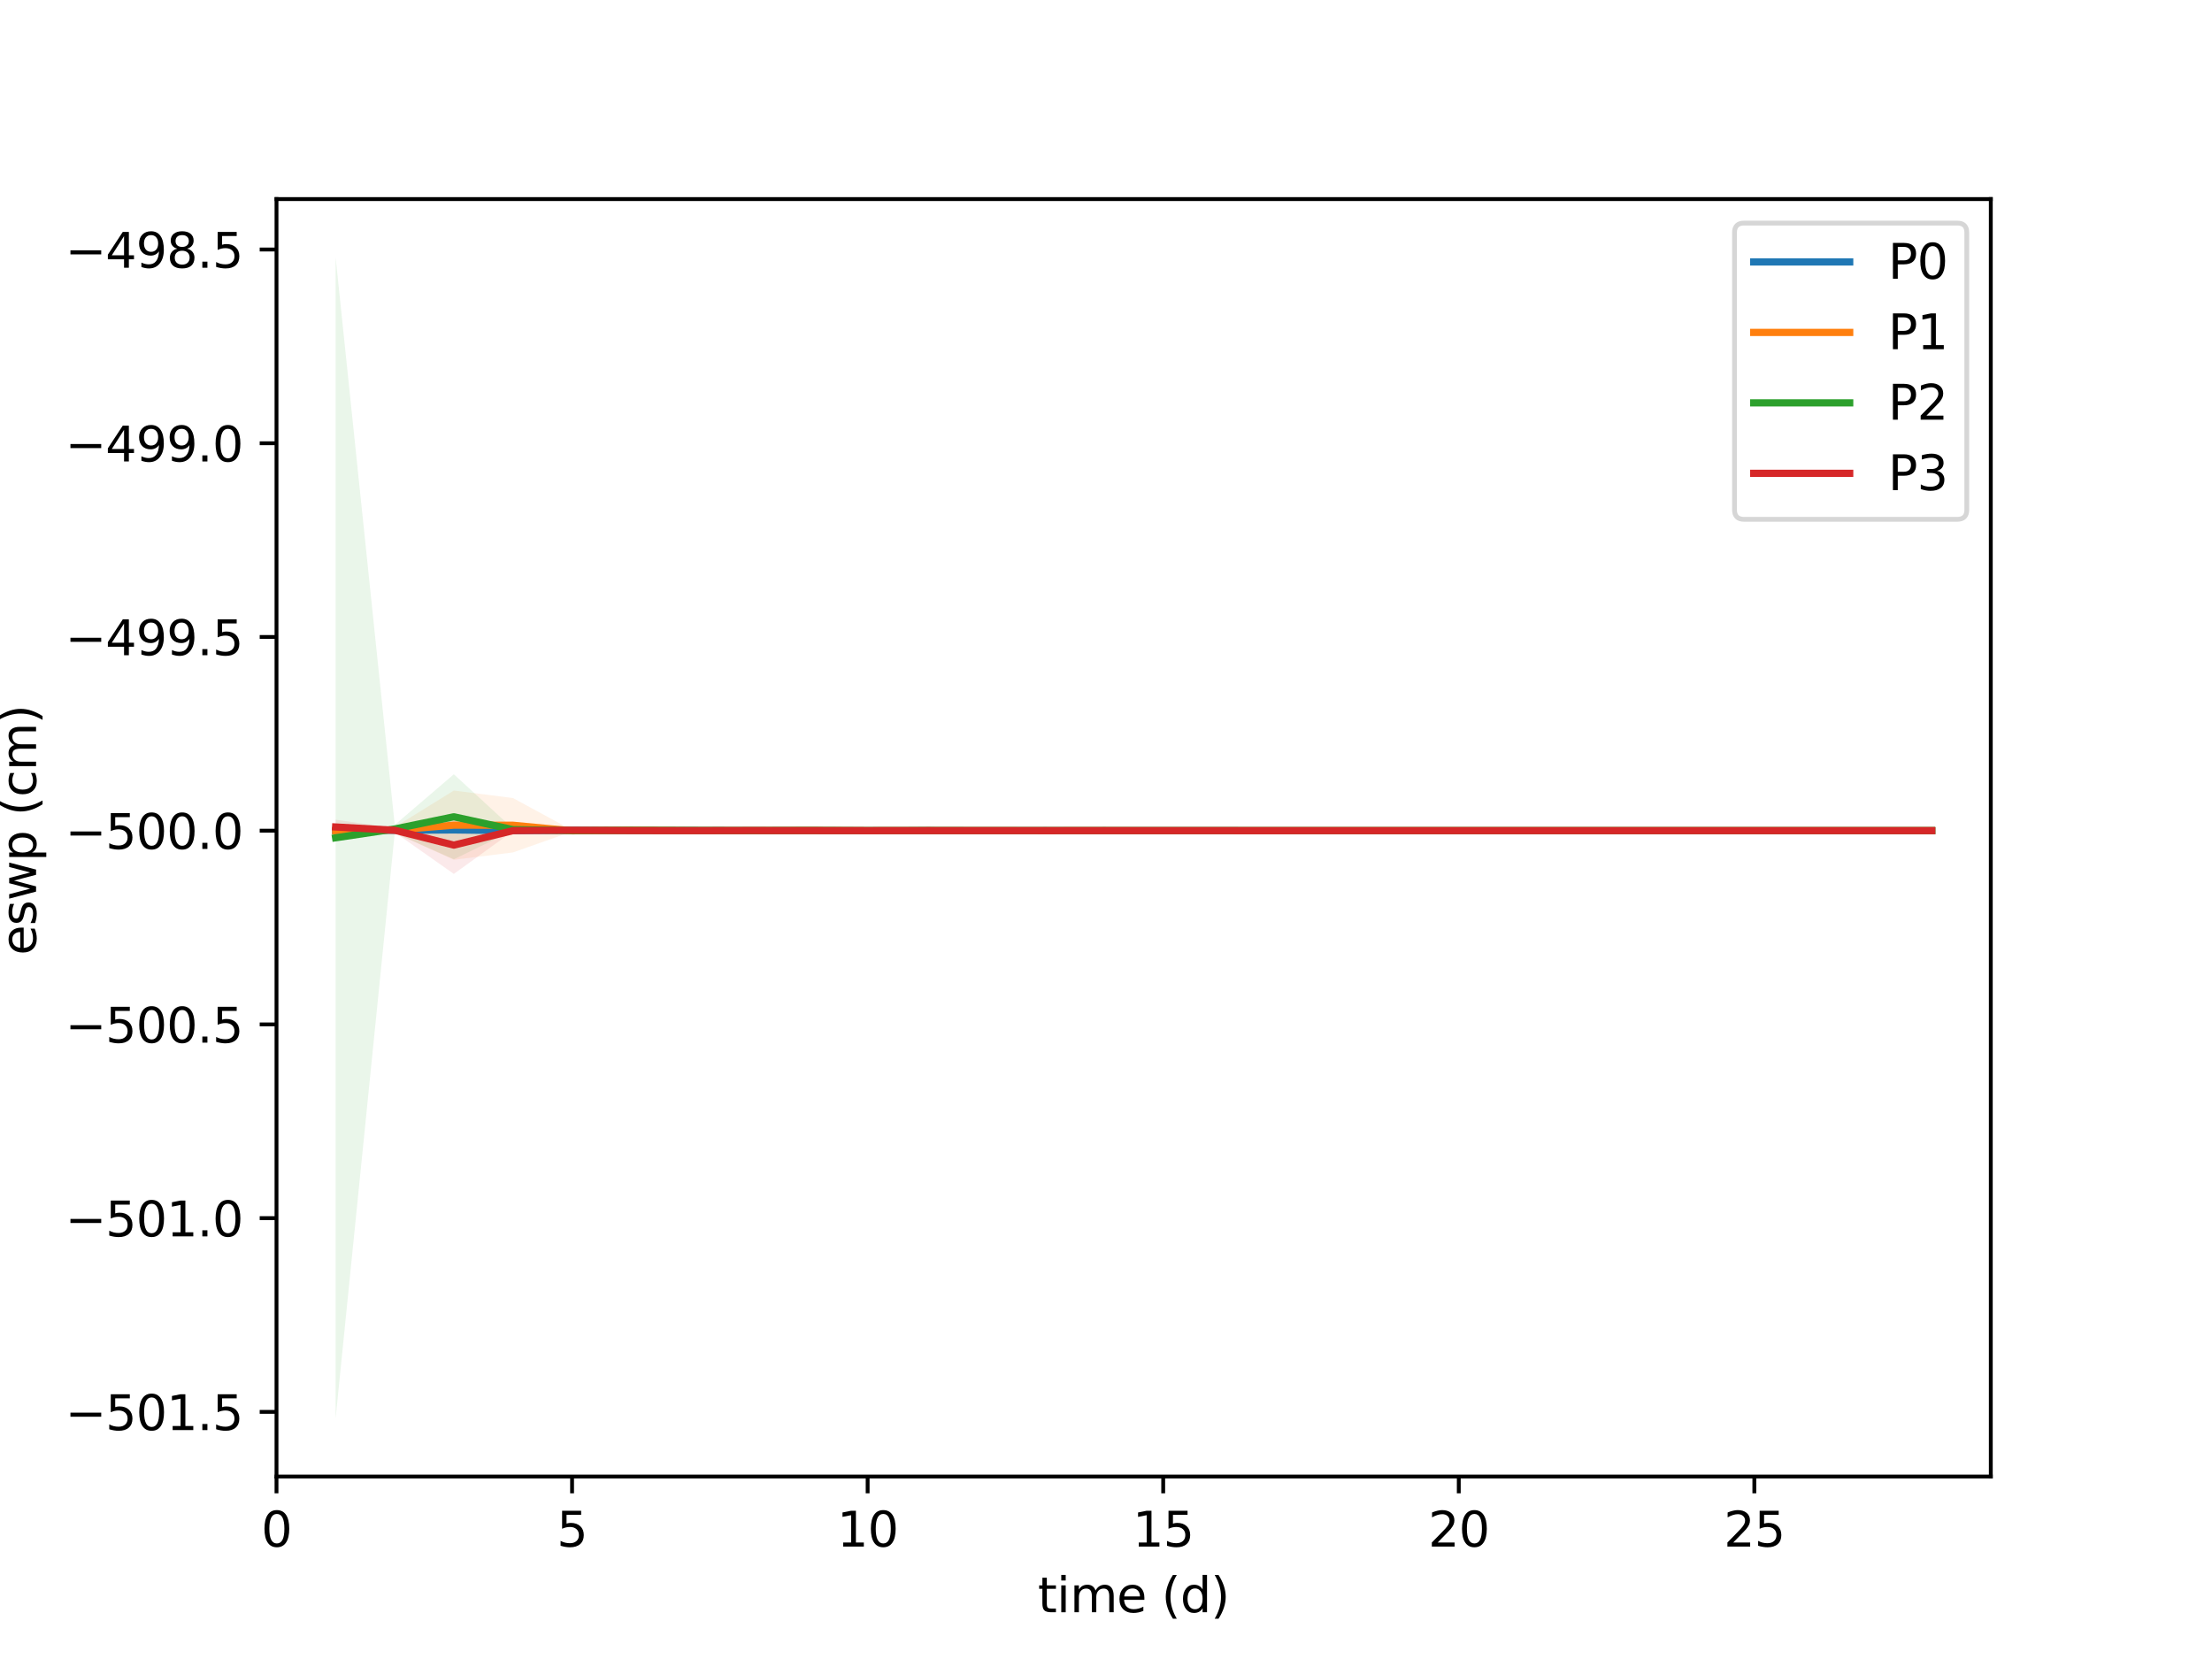 <?xml version="1.0" encoding="utf-8" standalone="no"?>
<!DOCTYPE svg PUBLIC "-//W3C//DTD SVG 1.1//EN"
  "http://www.w3.org/Graphics/SVG/1.1/DTD/svg11.dtd">
<svg xmlns:xlink="http://www.w3.org/1999/xlink" width="460.8pt" height="345.6pt" viewBox="0 0 460.8 345.6" xmlns="http://www.w3.org/2000/svg" version="1.1">
 <defs>
  <style type="text/css">*{stroke-linejoin: round; stroke-linecap: butt}</style>
 </defs>
 <g id="figure_1">
  <g id="patch_1">
   <path d="M 0 345.6 
L 460.8 345.6 
L 460.8 0 
L 0 0 
z
" style="fill: #ffffff"/>
  </g>
  <g id="axes_1">
   <g id="patch_2">
    <path d="M 57.6 307.584 
L 414.72 307.584 
L 414.72 41.472 
L 57.6 41.472 
z
" style="fill: #ffffff"/>
   </g>
   <g id="PolyCollection_1">
    <path d="M 69.914 173.047 
L 69.914 173.047 
L 82.229 172.984 
L 94.543 173.098 
L 106.858 173.196 
L 119.172 173.083 
L 131.487 173.1 
L 143.801 173.062 
L 156.116 173.074 
L 168.43 173.064 
L 180.745 173.07 
L 193.059 173.058 
L 205.374 173.064 
L 217.688 173.052 
L 230.003 173.059 
L 242.317 173.051 
L 254.632 173.051 
L 266.946 173.048 
L 279.261 173.047 
L 291.575 173.047 
L 303.89 173.047 
L 316.204 173.047 
L 328.519 173.047 
L 340.833 173.047 
L 353.148 173.047 
L 365.462 173.047 
L 377.777 173.047 
L 390.091 173.047 
L 402.406 173.047 
L 402.406 173.047 
L 402.406 173.047 
L 390.091 173.047 
L 377.777 173.047 
L 365.462 173.047 
L 353.148 173.047 
L 340.833 173.047 
L 328.519 173.047 
L 316.204 173.047 
L 303.89 173.047 
L 291.575 173.047 
L 279.261 173.047 
L 266.946 173.045 
L 254.632 173.04 
L 242.317 173.028 
L 230.003 173.019 
L 217.688 173.016 
L 205.374 173.016 
L 193.059 173.008 
L 180.745 173.007 
L 168.43 172.992 
L 156.116 172.99 
L 143.801 172.953 
L 131.487 172.937 
L 119.172 172.847 
L 106.858 172.891 
L 94.543 172.682 
L 82.229 172.957 
L 69.914 173.047 
z
" clip-path="url(#p69aeaaa8f7)" style="fill: #1f77b4; fill-opacity: 0.1"/>
   </g>
   <g id="PolyCollection_2">
    <path d="M 69.914 173.047 
L 69.914 173.047 
L 82.229 173.51 
L 94.543 179.107 
L 106.858 177.58 
L 119.172 173.221 
L 131.487 173.058 
L 143.801 173.119 
L 156.116 173.087 
L 168.43 173.043 
L 180.745 173.072 
L 193.059 173.055 
L 205.374 173.061 
L 217.688 173.065 
L 230.003 173.051 
L 242.317 173.065 
L 254.632 173.054 
L 266.946 173.061 
L 279.261 173.056 
L 291.575 173.052 
L 303.89 173.057 
L 316.204 173.051 
L 328.519 173.053 
L 340.833 173.054 
L 353.148 173.051 
L 365.462 173.056 
L 377.777 173.051 
L 390.091 173.055 
L 402.406 173.056 
L 402.406 173.031 
L 402.406 173.031 
L 390.091 173.033 
L 377.777 173.03 
L 365.462 173.032 
L 353.148 173.027 
L 340.833 173.031 
L 328.519 173.027 
L 316.204 173.025 
L 303.89 173.027 
L 291.575 173.024 
L 279.261 173.024 
L 266.946 173.023 
L 254.632 173.016 
L 242.317 173.02 
L 230.003 173.005 
L 217.688 173.009 
L 205.374 173 
L 193.059 172.993 
L 180.745 172.999 
L 168.43 172.961 
L 156.116 172.966 
L 143.801 172.941 
L 131.487 172.835 
L 119.172 172.928 
L 106.858 166.249 
L 94.543 164.685 
L 82.229 172.303 
L 69.914 173.047 
z
" clip-path="url(#p69aeaaa8f7)" style="fill: #ff7f0e; fill-opacity: 0.1"/>
   </g>
   <g id="PolyCollection_3">
    <path d="M 69.914 53.568 
L 69.914 295.488 
L 82.229 173.531 
L 94.543 179.005 
L 106.858 173.021 
L 119.172 173.162 
L 131.487 173.078 
L 143.801 173.08 
L 156.116 173.085 
L 168.43 173.03 
L 180.745 173.079 
L 193.059 173.061 
L 205.374 173.066 
L 217.688 173.064 
L 230.003 173.055 
L 242.317 173.058 
L 254.632 173.053 
L 266.946 173.053 
L 279.261 173.058 
L 291.575 173.051 
L 303.89 173.052 
L 316.204 173.054 
L 328.519 173.051 
L 340.833 173.055 
L 353.148 173.054 
L 365.462 173.054 
L 377.777 173.052 
L 390.091 173.051 
L 402.406 173.05 
L 402.406 173.03 
L 402.406 173.03 
L 390.091 173.03 
L 377.777 173.03 
L 365.462 173.03 
L 353.148 173.029 
L 340.833 173.028 
L 328.519 173.027 
L 316.204 173.027 
L 303.89 173.026 
L 291.575 173.023 
L 279.261 173.025 
L 266.946 173.023 
L 254.632 173.019 
L 242.317 173.02 
L 230.003 173.014 
L 217.688 173.016 
L 205.374 173.009 
L 193.059 172.998 
L 180.745 173.008 
L 168.43 172.976 
L 156.116 172.983 
L 143.801 172.931 
L 131.487 172.865 
L 119.172 172.896 
L 106.858 172.624 
L 94.543 161.292 
L 82.229 171.85 
L 69.914 53.568 
z
" clip-path="url(#p69aeaaa8f7)" style="fill: #2ca02c; fill-opacity: 0.1"/>
   </g>
   <g id="PolyCollection_4">
    <path d="M 69.914 170.758 
L 69.914 173.79 
L 82.229 173.388 
L 94.543 182.051 
L 106.858 173.139 
L 119.172 172.97 
L 131.487 173.083 
L 143.801 173.08 
L 156.116 173.043 
L 168.43 173.052 
L 180.745 173.066 
L 193.059 173.049 
L 205.374 173.05 
L 217.688 173.058 
L 230.003 173.05 
L 242.317 173.045 
L 254.632 173.055 
L 266.946 173.056 
L 279.261 173.044 
L 291.575 173.053 
L 303.89 173.053 
L 316.204 173.047 
L 328.519 173.05 
L 340.833 173.051 
L 353.148 173.049 
L 365.462 173.049 
L 377.777 173.051 
L 390.091 173.049 
L 402.406 173.048 
L 402.406 173.037 
L 402.406 173.037 
L 390.091 173.038 
L 377.777 173.039 
L 365.462 173.038 
L 353.148 173.036 
L 340.833 173.039 
L 328.519 173.036 
L 316.204 173.034 
L 303.89 173.038 
L 291.575 173.037 
L 279.261 173.033 
L 266.946 173.036 
L 254.632 173.036 
L 242.317 173.029 
L 230.003 173.029 
L 217.688 173.034 
L 205.374 173.023 
L 193.059 173.018 
L 180.745 173.03 
L 168.43 173.009 
L 156.116 172.995 
L 143.801 173.005 
L 131.487 172.972 
L 119.172 172.931 
L 106.858 172.937 
L 94.543 170.057 
L 82.229 172.523 
L 69.914 170.758 
z
" clip-path="url(#p69aeaaa8f7)" style="fill: #d62728; fill-opacity: 0.1"/>
   </g>
   <g id="matplotlib.axis_1">
    <g id="xtick_1">
     <g id="line2d_1">
      <defs>
       <path id="m1b0df1db24" d="M 0 0 
L 0 3.5 
" style="stroke: #000000; stroke-width: 0.8"/>
      </defs>
      <g>
       <use xlink:href="#m1b0df1db24" x="57.6" y="307.584" style="stroke: #000000; stroke-width: 0.8"/>
      </g>
     </g>
     <g id="text_1">
      <!-- 0 -->
      <g transform="translate(54.419 322.182)scale(0.1 -0.1)">
       <defs>
        <path id="DejaVuSans-30" d="M 2034 4250 
Q 1547 4250 1301 3770 
Q 1056 3291 1056 2328 
Q 1056 1369 1301 889 
Q 1547 409 2034 409 
Q 2525 409 2770 889 
Q 3016 1369 3016 2328 
Q 3016 3291 2770 3770 
Q 2525 4250 2034 4250 
z
M 2034 4750 
Q 2819 4750 3233 4129 
Q 3647 3509 3647 2328 
Q 3647 1150 3233 529 
Q 2819 -91 2034 -91 
Q 1250 -91 836 529 
Q 422 1150 422 2328 
Q 422 3509 836 4129 
Q 1250 4750 2034 4750 
z
" transform="scale(0.016)"/>
       </defs>
       <use xlink:href="#DejaVuSans-30"/>
      </g>
     </g>
    </g>
    <g id="xtick_2">
     <g id="line2d_2">
      <g>
       <use xlink:href="#m1b0df1db24" x="119.172" y="307.584" style="stroke: #000000; stroke-width: 0.8"/>
      </g>
     </g>
     <g id="text_2">
      <!-- 5 -->
      <g transform="translate(115.991 322.182)scale(0.1 -0.1)">
       <defs>
        <path id="DejaVuSans-35" d="M 691 4666 
L 3169 4666 
L 3169 4134 
L 1269 4134 
L 1269 2991 
Q 1406 3038 1543 3061 
Q 1681 3084 1819 3084 
Q 2600 3084 3056 2656 
Q 3513 2228 3513 1497 
Q 3513 744 3044 326 
Q 2575 -91 1722 -91 
Q 1428 -91 1123 -41 
Q 819 9 494 109 
L 494 744 
Q 775 591 1075 516 
Q 1375 441 1709 441 
Q 2250 441 2565 725 
Q 2881 1009 2881 1497 
Q 2881 1984 2565 2268 
Q 2250 2553 1709 2553 
Q 1456 2553 1204 2497 
Q 953 2441 691 2322 
L 691 4666 
z
" transform="scale(0.016)"/>
       </defs>
       <use xlink:href="#DejaVuSans-35"/>
      </g>
     </g>
    </g>
    <g id="xtick_3">
     <g id="line2d_3">
      <g>
       <use xlink:href="#m1b0df1db24" x="180.745" y="307.584" style="stroke: #000000; stroke-width: 0.8"/>
      </g>
     </g>
     <g id="text_3">
      <!-- 10 -->
      <g transform="translate(174.382 322.182)scale(0.1 -0.1)">
       <defs>
        <path id="DejaVuSans-31" d="M 794 531 
L 1825 531 
L 1825 4091 
L 703 3866 
L 703 4441 
L 1819 4666 
L 2450 4666 
L 2450 531 
L 3481 531 
L 3481 0 
L 794 0 
L 794 531 
z
" transform="scale(0.016)"/>
       </defs>
       <use xlink:href="#DejaVuSans-31"/>
       <use xlink:href="#DejaVuSans-30" x="63.623"/>
      </g>
     </g>
    </g>
    <g id="xtick_4">
     <g id="line2d_4">
      <g>
       <use xlink:href="#m1b0df1db24" x="242.317" y="307.584" style="stroke: #000000; stroke-width: 0.8"/>
      </g>
     </g>
     <g id="text_4">
      <!-- 15 -->
      <g transform="translate(235.955 322.182)scale(0.1 -0.1)">
       <use xlink:href="#DejaVuSans-31"/>
       <use xlink:href="#DejaVuSans-35" x="63.623"/>
      </g>
     </g>
    </g>
    <g id="xtick_5">
     <g id="line2d_5">
      <g>
       <use xlink:href="#m1b0df1db24" x="303.89" y="307.584" style="stroke: #000000; stroke-width: 0.8"/>
      </g>
     </g>
     <g id="text_5">
      <!-- 20 -->
      <g transform="translate(297.527 322.182)scale(0.1 -0.1)">
       <defs>
        <path id="DejaVuSans-32" d="M 1228 531 
L 3431 531 
L 3431 0 
L 469 0 
L 469 531 
Q 828 903 1448 1529 
Q 2069 2156 2228 2338 
Q 2531 2678 2651 2914 
Q 2772 3150 2772 3378 
Q 2772 3750 2511 3984 
Q 2250 4219 1831 4219 
Q 1534 4219 1204 4116 
Q 875 4013 500 3803 
L 500 4441 
Q 881 4594 1212 4672 
Q 1544 4750 1819 4750 
Q 2544 4750 2975 4387 
Q 3406 4025 3406 3419 
Q 3406 3131 3298 2873 
Q 3191 2616 2906 2266 
Q 2828 2175 2409 1742 
Q 1991 1309 1228 531 
z
" transform="scale(0.016)"/>
       </defs>
       <use xlink:href="#DejaVuSans-32"/>
       <use xlink:href="#DejaVuSans-30" x="63.623"/>
      </g>
     </g>
    </g>
    <g id="xtick_6">
     <g id="line2d_6">
      <g>
       <use xlink:href="#m1b0df1db24" x="365.462" y="307.584" style="stroke: #000000; stroke-width: 0.8"/>
      </g>
     </g>
     <g id="text_6">
      <!-- 25 -->
      <g transform="translate(359.1 322.182)scale(0.1 -0.1)">
       <use xlink:href="#DejaVuSans-32"/>
       <use xlink:href="#DejaVuSans-35" x="63.623"/>
      </g>
     </g>
    </g>
    <g id="text_7">
     <!-- time (d) -->
     <g transform="translate(216.199 335.861)scale(0.1 -0.1)">
      <defs>
       <path id="DejaVuSans-74" d="M 1172 4494 
L 1172 3500 
L 2356 3500 
L 2356 3053 
L 1172 3053 
L 1172 1153 
Q 1172 725 1289 603 
Q 1406 481 1766 481 
L 2356 481 
L 2356 0 
L 1766 0 
Q 1100 0 847 248 
Q 594 497 594 1153 
L 594 3053 
L 172 3053 
L 172 3500 
L 594 3500 
L 594 4494 
L 1172 4494 
z
" transform="scale(0.016)"/>
       <path id="DejaVuSans-69" d="M 603 3500 
L 1178 3500 
L 1178 0 
L 603 0 
L 603 3500 
z
M 603 4863 
L 1178 4863 
L 1178 4134 
L 603 4134 
L 603 4863 
z
" transform="scale(0.016)"/>
       <path id="DejaVuSans-6d" d="M 3328 2828 
Q 3544 3216 3844 3400 
Q 4144 3584 4550 3584 
Q 5097 3584 5394 3201 
Q 5691 2819 5691 2113 
L 5691 0 
L 5113 0 
L 5113 2094 
Q 5113 2597 4934 2840 
Q 4756 3084 4391 3084 
Q 3944 3084 3684 2787 
Q 3425 2491 3425 1978 
L 3425 0 
L 2847 0 
L 2847 2094 
Q 2847 2600 2669 2842 
Q 2491 3084 2119 3084 
Q 1678 3084 1418 2786 
Q 1159 2488 1159 1978 
L 1159 0 
L 581 0 
L 581 3500 
L 1159 3500 
L 1159 2956 
Q 1356 3278 1631 3431 
Q 1906 3584 2284 3584 
Q 2666 3584 2933 3390 
Q 3200 3197 3328 2828 
z
" transform="scale(0.016)"/>
       <path id="DejaVuSans-65" d="M 3597 1894 
L 3597 1613 
L 953 1613 
Q 991 1019 1311 708 
Q 1631 397 2203 397 
Q 2534 397 2845 478 
Q 3156 559 3463 722 
L 3463 178 
Q 3153 47 2828 -22 
Q 2503 -91 2169 -91 
Q 1331 -91 842 396 
Q 353 884 353 1716 
Q 353 2575 817 3079 
Q 1281 3584 2069 3584 
Q 2775 3584 3186 3129 
Q 3597 2675 3597 1894 
z
M 3022 2063 
Q 3016 2534 2758 2815 
Q 2500 3097 2075 3097 
Q 1594 3097 1305 2825 
Q 1016 2553 972 2059 
L 3022 2063 
z
" transform="scale(0.016)"/>
       <path id="DejaVuSans-20" transform="scale(0.016)"/>
       <path id="DejaVuSans-28" d="M 1984 4856 
Q 1566 4138 1362 3434 
Q 1159 2731 1159 2009 
Q 1159 1288 1364 580 
Q 1569 -128 1984 -844 
L 1484 -844 
Q 1016 -109 783 600 
Q 550 1309 550 2009 
Q 550 2706 781 3412 
Q 1013 4119 1484 4856 
L 1984 4856 
z
" transform="scale(0.016)"/>
       <path id="DejaVuSans-64" d="M 2906 2969 
L 2906 4863 
L 3481 4863 
L 3481 0 
L 2906 0 
L 2906 525 
Q 2725 213 2448 61 
Q 2172 -91 1784 -91 
Q 1150 -91 751 415 
Q 353 922 353 1747 
Q 353 2572 751 3078 
Q 1150 3584 1784 3584 
Q 2172 3584 2448 3432 
Q 2725 3281 2906 2969 
z
M 947 1747 
Q 947 1113 1208 752 
Q 1469 391 1925 391 
Q 2381 391 2643 752 
Q 2906 1113 2906 1747 
Q 2906 2381 2643 2742 
Q 2381 3103 1925 3103 
Q 1469 3103 1208 2742 
Q 947 2381 947 1747 
z
" transform="scale(0.016)"/>
       <path id="DejaVuSans-29" d="M 513 4856 
L 1013 4856 
Q 1481 4119 1714 3412 
Q 1947 2706 1947 2009 
Q 1947 1309 1714 600 
Q 1481 -109 1013 -844 
L 513 -844 
Q 928 -128 1133 580 
Q 1338 1288 1338 2009 
Q 1338 2731 1133 3434 
Q 928 4138 513 4856 
z
" transform="scale(0.016)"/>
      </defs>
      <use xlink:href="#DejaVuSans-74"/>
      <use xlink:href="#DejaVuSans-69" x="39.209"/>
      <use xlink:href="#DejaVuSans-6d" x="66.992"/>
      <use xlink:href="#DejaVuSans-65" x="164.404"/>
      <use xlink:href="#DejaVuSans-20" x="225.928"/>
      <use xlink:href="#DejaVuSans-28" x="257.715"/>
      <use xlink:href="#DejaVuSans-64" x="296.729"/>
      <use xlink:href="#DejaVuSans-29" x="360.205"/>
     </g>
    </g>
   </g>
   <g id="matplotlib.axis_2">
    <g id="ytick_1">
     <g id="line2d_7">
      <defs>
       <path id="m0dc204af2b" d="M 0 0 
L -3.5 0 
" style="stroke: #000000; stroke-width: 0.8"/>
      </defs>
      <g>
       <use xlink:href="#m0dc204af2b" x="57.6" y="294.116" style="stroke: #000000; stroke-width: 0.8"/>
      </g>
     </g>
     <g id="text_8">
      <!-- −501.5 -->
      <g transform="translate(13.592 297.915)scale(0.1 -0.1)">
       <defs>
        <path id="DejaVuSans-2212" d="M 678 2272 
L 4684 2272 
L 4684 1741 
L 678 1741 
L 678 2272 
z
" transform="scale(0.016)"/>
        <path id="DejaVuSans-2e" d="M 684 794 
L 1344 794 
L 1344 0 
L 684 0 
L 684 794 
z
" transform="scale(0.016)"/>
       </defs>
       <use xlink:href="#DejaVuSans-2212"/>
       <use xlink:href="#DejaVuSans-35" x="83.789"/>
       <use xlink:href="#DejaVuSans-30" x="147.412"/>
       <use xlink:href="#DejaVuSans-31" x="211.035"/>
       <use xlink:href="#DejaVuSans-2e" x="274.658"/>
       <use xlink:href="#DejaVuSans-35" x="306.445"/>
      </g>
     </g>
    </g>
    <g id="ytick_2">
     <g id="line2d_8">
      <g>
       <use xlink:href="#m0dc204af2b" x="57.6" y="253.76" style="stroke: #000000; stroke-width: 0.8"/>
      </g>
     </g>
     <g id="text_9">
      <!-- −501.0 -->
      <g transform="translate(13.592 257.559)scale(0.1 -0.1)">
       <use xlink:href="#DejaVuSans-2212"/>
       <use xlink:href="#DejaVuSans-35" x="83.789"/>
       <use xlink:href="#DejaVuSans-30" x="147.412"/>
       <use xlink:href="#DejaVuSans-31" x="211.035"/>
       <use xlink:href="#DejaVuSans-2e" x="274.658"/>
       <use xlink:href="#DejaVuSans-30" x="306.445"/>
      </g>
     </g>
    </g>
    <g id="ytick_3">
     <g id="line2d_9">
      <g>
       <use xlink:href="#m0dc204af2b" x="57.6" y="213.403" style="stroke: #000000; stroke-width: 0.8"/>
      </g>
     </g>
     <g id="text_10">
      <!-- −500.5 -->
      <g transform="translate(13.592 217.202)scale(0.1 -0.1)">
       <use xlink:href="#DejaVuSans-2212"/>
       <use xlink:href="#DejaVuSans-35" x="83.789"/>
       <use xlink:href="#DejaVuSans-30" x="147.412"/>
       <use xlink:href="#DejaVuSans-30" x="211.035"/>
       <use xlink:href="#DejaVuSans-2e" x="274.658"/>
       <use xlink:href="#DejaVuSans-35" x="306.445"/>
      </g>
     </g>
    </g>
    <g id="ytick_4">
     <g id="line2d_10">
      <g>
       <use xlink:href="#m0dc204af2b" x="57.6" y="173.047" style="stroke: #000000; stroke-width: 0.8"/>
      </g>
     </g>
     <g id="text_11">
      <!-- −500.0 -->
      <g transform="translate(13.592 176.846)scale(0.1 -0.1)">
       <use xlink:href="#DejaVuSans-2212"/>
       <use xlink:href="#DejaVuSans-35" x="83.789"/>
       <use xlink:href="#DejaVuSans-30" x="147.412"/>
       <use xlink:href="#DejaVuSans-30" x="211.035"/>
       <use xlink:href="#DejaVuSans-2e" x="274.658"/>
       <use xlink:href="#DejaVuSans-30" x="306.445"/>
      </g>
     </g>
    </g>
    <g id="ytick_5">
     <g id="line2d_11">
      <g>
       <use xlink:href="#m0dc204af2b" x="57.6" y="132.69" style="stroke: #000000; stroke-width: 0.8"/>
      </g>
     </g>
     <g id="text_12">
      <!-- −499.5 -->
      <g transform="translate(13.592 136.49)scale(0.1 -0.1)">
       <defs>
        <path id="DejaVuSans-34" d="M 2419 4116 
L 825 1625 
L 2419 1625 
L 2419 4116 
z
M 2253 4666 
L 3047 4666 
L 3047 1625 
L 3713 1625 
L 3713 1100 
L 3047 1100 
L 3047 0 
L 2419 0 
L 2419 1100 
L 313 1100 
L 313 1709 
L 2253 4666 
z
" transform="scale(0.016)"/>
        <path id="DejaVuSans-39" d="M 703 97 
L 703 672 
Q 941 559 1184 500 
Q 1428 441 1663 441 
Q 2288 441 2617 861 
Q 2947 1281 2994 2138 
Q 2813 1869 2534 1725 
Q 2256 1581 1919 1581 
Q 1219 1581 811 2004 
Q 403 2428 403 3163 
Q 403 3881 828 4315 
Q 1253 4750 1959 4750 
Q 2769 4750 3195 4129 
Q 3622 3509 3622 2328 
Q 3622 1225 3098 567 
Q 2575 -91 1691 -91 
Q 1453 -91 1209 -44 
Q 966 3 703 97 
z
M 1959 2075 
Q 2384 2075 2632 2365 
Q 2881 2656 2881 3163 
Q 2881 3666 2632 3958 
Q 2384 4250 1959 4250 
Q 1534 4250 1286 3958 
Q 1038 3666 1038 3163 
Q 1038 2656 1286 2365 
Q 1534 2075 1959 2075 
z
" transform="scale(0.016)"/>
       </defs>
       <use xlink:href="#DejaVuSans-2212"/>
       <use xlink:href="#DejaVuSans-34" x="83.789"/>
       <use xlink:href="#DejaVuSans-39" x="147.412"/>
       <use xlink:href="#DejaVuSans-39" x="211.035"/>
       <use xlink:href="#DejaVuSans-2e" x="274.658"/>
       <use xlink:href="#DejaVuSans-35" x="306.445"/>
      </g>
     </g>
    </g>
    <g id="ytick_6">
     <g id="line2d_12">
      <g>
       <use xlink:href="#m0dc204af2b" x="57.6" y="92.334" style="stroke: #000000; stroke-width: 0.8"/>
      </g>
     </g>
     <g id="text_13">
      <!-- −499.0 -->
      <g transform="translate(13.592 96.133)scale(0.1 -0.1)">
       <use xlink:href="#DejaVuSans-2212"/>
       <use xlink:href="#DejaVuSans-34" x="83.789"/>
       <use xlink:href="#DejaVuSans-39" x="147.412"/>
       <use xlink:href="#DejaVuSans-39" x="211.035"/>
       <use xlink:href="#DejaVuSans-2e" x="274.658"/>
       <use xlink:href="#DejaVuSans-30" x="306.445"/>
      </g>
     </g>
    </g>
    <g id="ytick_7">
     <g id="line2d_13">
      <g>
       <use xlink:href="#m0dc204af2b" x="57.6" y="51.978" style="stroke: #000000; stroke-width: 0.8"/>
      </g>
     </g>
     <g id="text_14">
      <!-- −498.5 -->
      <g transform="translate(13.592 55.777)scale(0.1 -0.1)">
       <defs>
        <path id="DejaVuSans-38" d="M 2034 2216 
Q 1584 2216 1326 1975 
Q 1069 1734 1069 1313 
Q 1069 891 1326 650 
Q 1584 409 2034 409 
Q 2484 409 2743 651 
Q 3003 894 3003 1313 
Q 3003 1734 2745 1975 
Q 2488 2216 2034 2216 
z
M 1403 2484 
Q 997 2584 770 2862 
Q 544 3141 544 3541 
Q 544 4100 942 4425 
Q 1341 4750 2034 4750 
Q 2731 4750 3128 4425 
Q 3525 4100 3525 3541 
Q 3525 3141 3298 2862 
Q 3072 2584 2669 2484 
Q 3125 2378 3379 2068 
Q 3634 1759 3634 1313 
Q 3634 634 3220 271 
Q 2806 -91 2034 -91 
Q 1263 -91 848 271 
Q 434 634 434 1313 
Q 434 1759 690 2068 
Q 947 2378 1403 2484 
z
M 1172 3481 
Q 1172 3119 1398 2916 
Q 1625 2713 2034 2713 
Q 2441 2713 2670 2916 
Q 2900 3119 2900 3481 
Q 2900 3844 2670 4047 
Q 2441 4250 2034 4250 
Q 1625 4250 1398 4047 
Q 1172 3844 1172 3481 
z
" transform="scale(0.016)"/>
       </defs>
       <use xlink:href="#DejaVuSans-2212"/>
       <use xlink:href="#DejaVuSans-34" x="83.789"/>
       <use xlink:href="#DejaVuSans-39" x="147.412"/>
       <use xlink:href="#DejaVuSans-38" x="211.035"/>
       <use xlink:href="#DejaVuSans-2e" x="274.658"/>
       <use xlink:href="#DejaVuSans-35" x="306.445"/>
      </g>
     </g>
    </g>
    <g id="text_15">
     <!--  eswp (cm) -->
     <g transform="translate(7.513 202.172)rotate(-90)scale(0.1 -0.1)">
      <defs>
       <path id="DejaVuSans-73" d="M 2834 3397 
L 2834 2853 
Q 2591 2978 2328 3040 
Q 2066 3103 1784 3103 
Q 1356 3103 1142 2972 
Q 928 2841 928 2578 
Q 928 2378 1081 2264 
Q 1234 2150 1697 2047 
L 1894 2003 
Q 2506 1872 2764 1633 
Q 3022 1394 3022 966 
Q 3022 478 2636 193 
Q 2250 -91 1575 -91 
Q 1294 -91 989 -36 
Q 684 19 347 128 
L 347 722 
Q 666 556 975 473 
Q 1284 391 1588 391 
Q 1994 391 2212 530 
Q 2431 669 2431 922 
Q 2431 1156 2273 1281 
Q 2116 1406 1581 1522 
L 1381 1569 
Q 847 1681 609 1914 
Q 372 2147 372 2553 
Q 372 3047 722 3315 
Q 1072 3584 1716 3584 
Q 2034 3584 2315 3537 
Q 2597 3491 2834 3397 
z
" transform="scale(0.016)"/>
       <path id="DejaVuSans-77" d="M 269 3500 
L 844 3500 
L 1563 769 
L 2278 3500 
L 2956 3500 
L 3675 769 
L 4391 3500 
L 4966 3500 
L 4050 0 
L 3372 0 
L 2619 2869 
L 1863 0 
L 1184 0 
L 269 3500 
z
" transform="scale(0.016)"/>
       <path id="DejaVuSans-70" d="M 1159 525 
L 1159 -1331 
L 581 -1331 
L 581 3500 
L 1159 3500 
L 1159 2969 
Q 1341 3281 1617 3432 
Q 1894 3584 2278 3584 
Q 2916 3584 3314 3078 
Q 3713 2572 3713 1747 
Q 3713 922 3314 415 
Q 2916 -91 2278 -91 
Q 1894 -91 1617 61 
Q 1341 213 1159 525 
z
M 3116 1747 
Q 3116 2381 2855 2742 
Q 2594 3103 2138 3103 
Q 1681 3103 1420 2742 
Q 1159 2381 1159 1747 
Q 1159 1113 1420 752 
Q 1681 391 2138 391 
Q 2594 391 2855 752 
Q 3116 1113 3116 1747 
z
" transform="scale(0.016)"/>
       <path id="DejaVuSans-63" d="M 3122 3366 
L 3122 2828 
Q 2878 2963 2633 3030 
Q 2388 3097 2138 3097 
Q 1578 3097 1268 2742 
Q 959 2388 959 1747 
Q 959 1106 1268 751 
Q 1578 397 2138 397 
Q 2388 397 2633 464 
Q 2878 531 3122 666 
L 3122 134 
Q 2881 22 2623 -34 
Q 2366 -91 2075 -91 
Q 1284 -91 818 406 
Q 353 903 353 1747 
Q 353 2603 823 3093 
Q 1294 3584 2113 3584 
Q 2378 3584 2631 3529 
Q 2884 3475 3122 3366 
z
" transform="scale(0.016)"/>
      </defs>
      <use xlink:href="#DejaVuSans-20"/>
      <use xlink:href="#DejaVuSans-65" x="31.787"/>
      <use xlink:href="#DejaVuSans-73" x="93.311"/>
      <use xlink:href="#DejaVuSans-77" x="145.41"/>
      <use xlink:href="#DejaVuSans-70" x="227.197"/>
      <use xlink:href="#DejaVuSans-20" x="290.674"/>
      <use xlink:href="#DejaVuSans-28" x="322.461"/>
      <use xlink:href="#DejaVuSans-63" x="361.475"/>
      <use xlink:href="#DejaVuSans-6d" x="416.455"/>
      <use xlink:href="#DejaVuSans-29" x="513.867"/>
     </g>
    </g>
   </g>
   <g id="line2d_14">
    <path d="M 69.914 173.047 
L 82.229 172.971 
L 94.543 172.89 
L 106.858 173.044 
L 119.172 172.965 
L 131.487 173.019 
L 143.801 173.007 
L 156.116 173.032 
L 168.43 173.028 
L 180.745 173.039 
L 193.059 173.033 
L 205.374 173.04 
L 217.688 173.034 
L 230.003 173.039 
L 242.317 173.04 
L 254.632 173.046 
L 266.946 173.047 
L 279.261 173.047 
L 291.575 173.047 
L 303.89 173.047 
L 316.204 173.047 
L 328.519 173.047 
L 340.833 173.047 
L 353.148 173.047 
L 365.462 173.047 
L 377.777 173.047 
L 390.091 173.047 
L 402.406 173.047 
" clip-path="url(#p69aeaaa8f7)" style="fill: none; stroke: #1f77b4; stroke-width: 1.5; stroke-linecap: square"/>
   </g>
   <g id="line2d_15">
    <path d="M 69.914 173.047 
L 82.229 172.906 
L 94.543 171.896 
L 106.858 171.914 
L 119.172 173.075 
L 131.487 172.947 
L 143.801 173.03 
L 156.116 173.027 
L 168.43 173.002 
L 180.745 173.036 
L 193.059 173.024 
L 205.374 173.031 
L 217.688 173.037 
L 230.003 173.028 
L 242.317 173.042 
L 254.632 173.035 
L 266.946 173.042 
L 279.261 173.04 
L 291.575 173.038 
L 303.89 173.042 
L 316.204 173.038 
L 328.519 173.04 
L 340.833 173.043 
L 353.148 173.039 
L 365.462 173.044 
L 377.777 173.04 
L 390.091 173.044 
L 402.406 173.043 
" clip-path="url(#p69aeaaa8f7)" style="fill: none; stroke: #ff7f0e; stroke-width: 1.5; stroke-linecap: square"/>
   </g>
   <g id="line2d_16">
    <path d="M 69.914 174.528 
L 82.229 172.691 
L 94.543 170.148 
L 106.858 172.822 
L 119.172 173.029 
L 131.487 172.971 
L 143.801 173.006 
L 156.116 173.034 
L 168.43 173.003 
L 180.745 173.044 
L 193.059 173.03 
L 205.374 173.037 
L 217.688 173.04 
L 230.003 173.034 
L 242.317 173.039 
L 254.632 173.036 
L 266.946 173.038 
L 279.261 173.041 
L 291.575 173.037 
L 303.89 173.039 
L 316.204 173.04 
L 328.519 173.039 
L 340.833 173.041 
L 353.148 173.041 
L 365.462 173.042 
L 377.777 173.041 
L 390.091 173.041 
L 402.406 173.04 
" clip-path="url(#p69aeaaa8f7)" style="fill: none; stroke: #2ca02c; stroke-width: 1.5; stroke-linecap: square"/>
   </g>
   <g id="line2d_17">
    <path d="M 69.914 172.274 
L 82.229 172.956 
L 94.543 176.054 
L 106.858 173.038 
L 119.172 172.951 
L 131.487 173.027 
L 143.801 173.043 
L 156.116 173.019 
L 168.43 173.03 
L 180.745 173.048 
L 193.059 173.034 
L 205.374 173.036 
L 217.688 173.046 
L 230.003 173.04 
L 242.317 173.037 
L 254.632 173.045 
L 266.946 173.046 
L 279.261 173.038 
L 291.575 173.045 
L 303.89 173.045 
L 316.204 173.041 
L 328.519 173.043 
L 340.833 173.045 
L 353.148 173.042 
L 365.462 173.043 
L 377.777 173.045 
L 390.091 173.043 
L 402.406 173.042 
" clip-path="url(#p69aeaaa8f7)" style="fill: none; stroke: #d62728; stroke-width: 1.5; stroke-linecap: square"/>
   </g>
   <g id="patch_3">
    <path d="M 57.6 307.584 
L 57.6 41.472 
" style="fill: none; stroke: #000000; stroke-width: 0.8; stroke-linejoin: miter; stroke-linecap: square"/>
   </g>
   <g id="patch_4">
    <path d="M 414.72 307.584 
L 414.72 41.472 
" style="fill: none; stroke: #000000; stroke-width: 0.8; stroke-linejoin: miter; stroke-linecap: square"/>
   </g>
   <g id="patch_5">
    <path d="M 57.6 307.584 
L 414.72 307.584 
" style="fill: none; stroke: #000000; stroke-width: 0.8; stroke-linejoin: miter; stroke-linecap: square"/>
   </g>
   <g id="patch_6">
    <path d="M 57.6 41.472 
L 414.72 41.472 
" style="fill: none; stroke: #000000; stroke-width: 0.8; stroke-linejoin: miter; stroke-linecap: square"/>
   </g>
   <g id="legend_1">
    <g id="patch_7">
     <path d="M 363.328 108.184 
L 407.72 108.184 
Q 409.72 108.184 409.72 106.184 
L 409.72 48.472 
Q 409.72 46.472 407.72 46.472 
L 363.328 46.472 
Q 361.328 46.472 361.328 48.472 
L 361.328 106.184 
Q 361.328 108.184 363.328 108.184 
z
" style="fill: #ffffff; opacity: 0.8; stroke: #cccccc; stroke-linejoin: miter"/>
    </g>
    <g id="line2d_18">
     <path d="M 365.328 54.57 
L 375.328 54.57 
L 385.328 54.57 
" style="fill: none; stroke: #1f77b4; stroke-width: 1.5; stroke-linecap: square"/>
    </g>
    <g id="text_16">
     <!-- P0 -->
     <g transform="translate(393.328 58.07)scale(0.1 -0.1)">
      <defs>
       <path id="DejaVuSans-50" d="M 1259 4147 
L 1259 2394 
L 2053 2394 
Q 2494 2394 2734 2622 
Q 2975 2850 2975 3272 
Q 2975 3691 2734 3919 
Q 2494 4147 2053 4147 
L 1259 4147 
z
M 628 4666 
L 2053 4666 
Q 2838 4666 3239 4311 
Q 3641 3956 3641 3272 
Q 3641 2581 3239 2228 
Q 2838 1875 2053 1875 
L 1259 1875 
L 1259 0 
L 628 0 
L 628 4666 
z
" transform="scale(0.016)"/>
      </defs>
      <use xlink:href="#DejaVuSans-50"/>
      <use xlink:href="#DejaVuSans-30" x="60.303"/>
     </g>
    </g>
    <g id="line2d_19">
     <path d="M 365.328 69.249 
L 375.328 69.249 
L 385.328 69.249 
" style="fill: none; stroke: #ff7f0e; stroke-width: 1.5; stroke-linecap: square"/>
    </g>
    <g id="text_17">
     <!-- P1 -->
     <g transform="translate(393.328 72.749)scale(0.1 -0.1)">
      <use xlink:href="#DejaVuSans-50"/>
      <use xlink:href="#DejaVuSans-31" x="60.303"/>
     </g>
    </g>
    <g id="line2d_20">
     <path d="M 365.328 83.927 
L 375.328 83.927 
L 385.328 83.927 
" style="fill: none; stroke: #2ca02c; stroke-width: 1.5; stroke-linecap: square"/>
    </g>
    <g id="text_18">
     <!-- P2 -->
     <g transform="translate(393.328 87.427)scale(0.1 -0.1)">
      <use xlink:href="#DejaVuSans-50"/>
      <use xlink:href="#DejaVuSans-32" x="60.303"/>
     </g>
    </g>
    <g id="line2d_21">
     <path d="M 365.328 98.605 
L 375.328 98.605 
L 385.328 98.605 
" style="fill: none; stroke: #d62728; stroke-width: 1.5; stroke-linecap: square"/>
    </g>
    <g id="text_19">
     <!-- P3 -->
     <g transform="translate(393.328 102.105)scale(0.1 -0.1)">
      <defs>
       <path id="DejaVuSans-33" d="M 2597 2516 
Q 3050 2419 3304 2112 
Q 3559 1806 3559 1356 
Q 3559 666 3084 287 
Q 2609 -91 1734 -91 
Q 1441 -91 1130 -33 
Q 819 25 488 141 
L 488 750 
Q 750 597 1062 519 
Q 1375 441 1716 441 
Q 2309 441 2620 675 
Q 2931 909 2931 1356 
Q 2931 1769 2642 2001 
Q 2353 2234 1838 2234 
L 1294 2234 
L 1294 2753 
L 1863 2753 
Q 2328 2753 2575 2939 
Q 2822 3125 2822 3475 
Q 2822 3834 2567 4026 
Q 2313 4219 1838 4219 
Q 1578 4219 1281 4162 
Q 984 4106 628 3988 
L 628 4550 
Q 988 4650 1302 4700 
Q 1616 4750 1894 4750 
Q 2613 4750 3031 4423 
Q 3450 4097 3450 3541 
Q 3450 3153 3228 2886 
Q 3006 2619 2597 2516 
z
" transform="scale(0.016)"/>
      </defs>
      <use xlink:href="#DejaVuSans-50"/>
      <use xlink:href="#DejaVuSans-33" x="60.303"/>
     </g>
    </g>
   </g>
  </g>
 </g>
 <defs>
  <clipPath id="p69aeaaa8f7">
   <rect x="57.6" y="41.472" width="357.12" height="266.112"/>
  </clipPath>
 </defs>
</svg>
